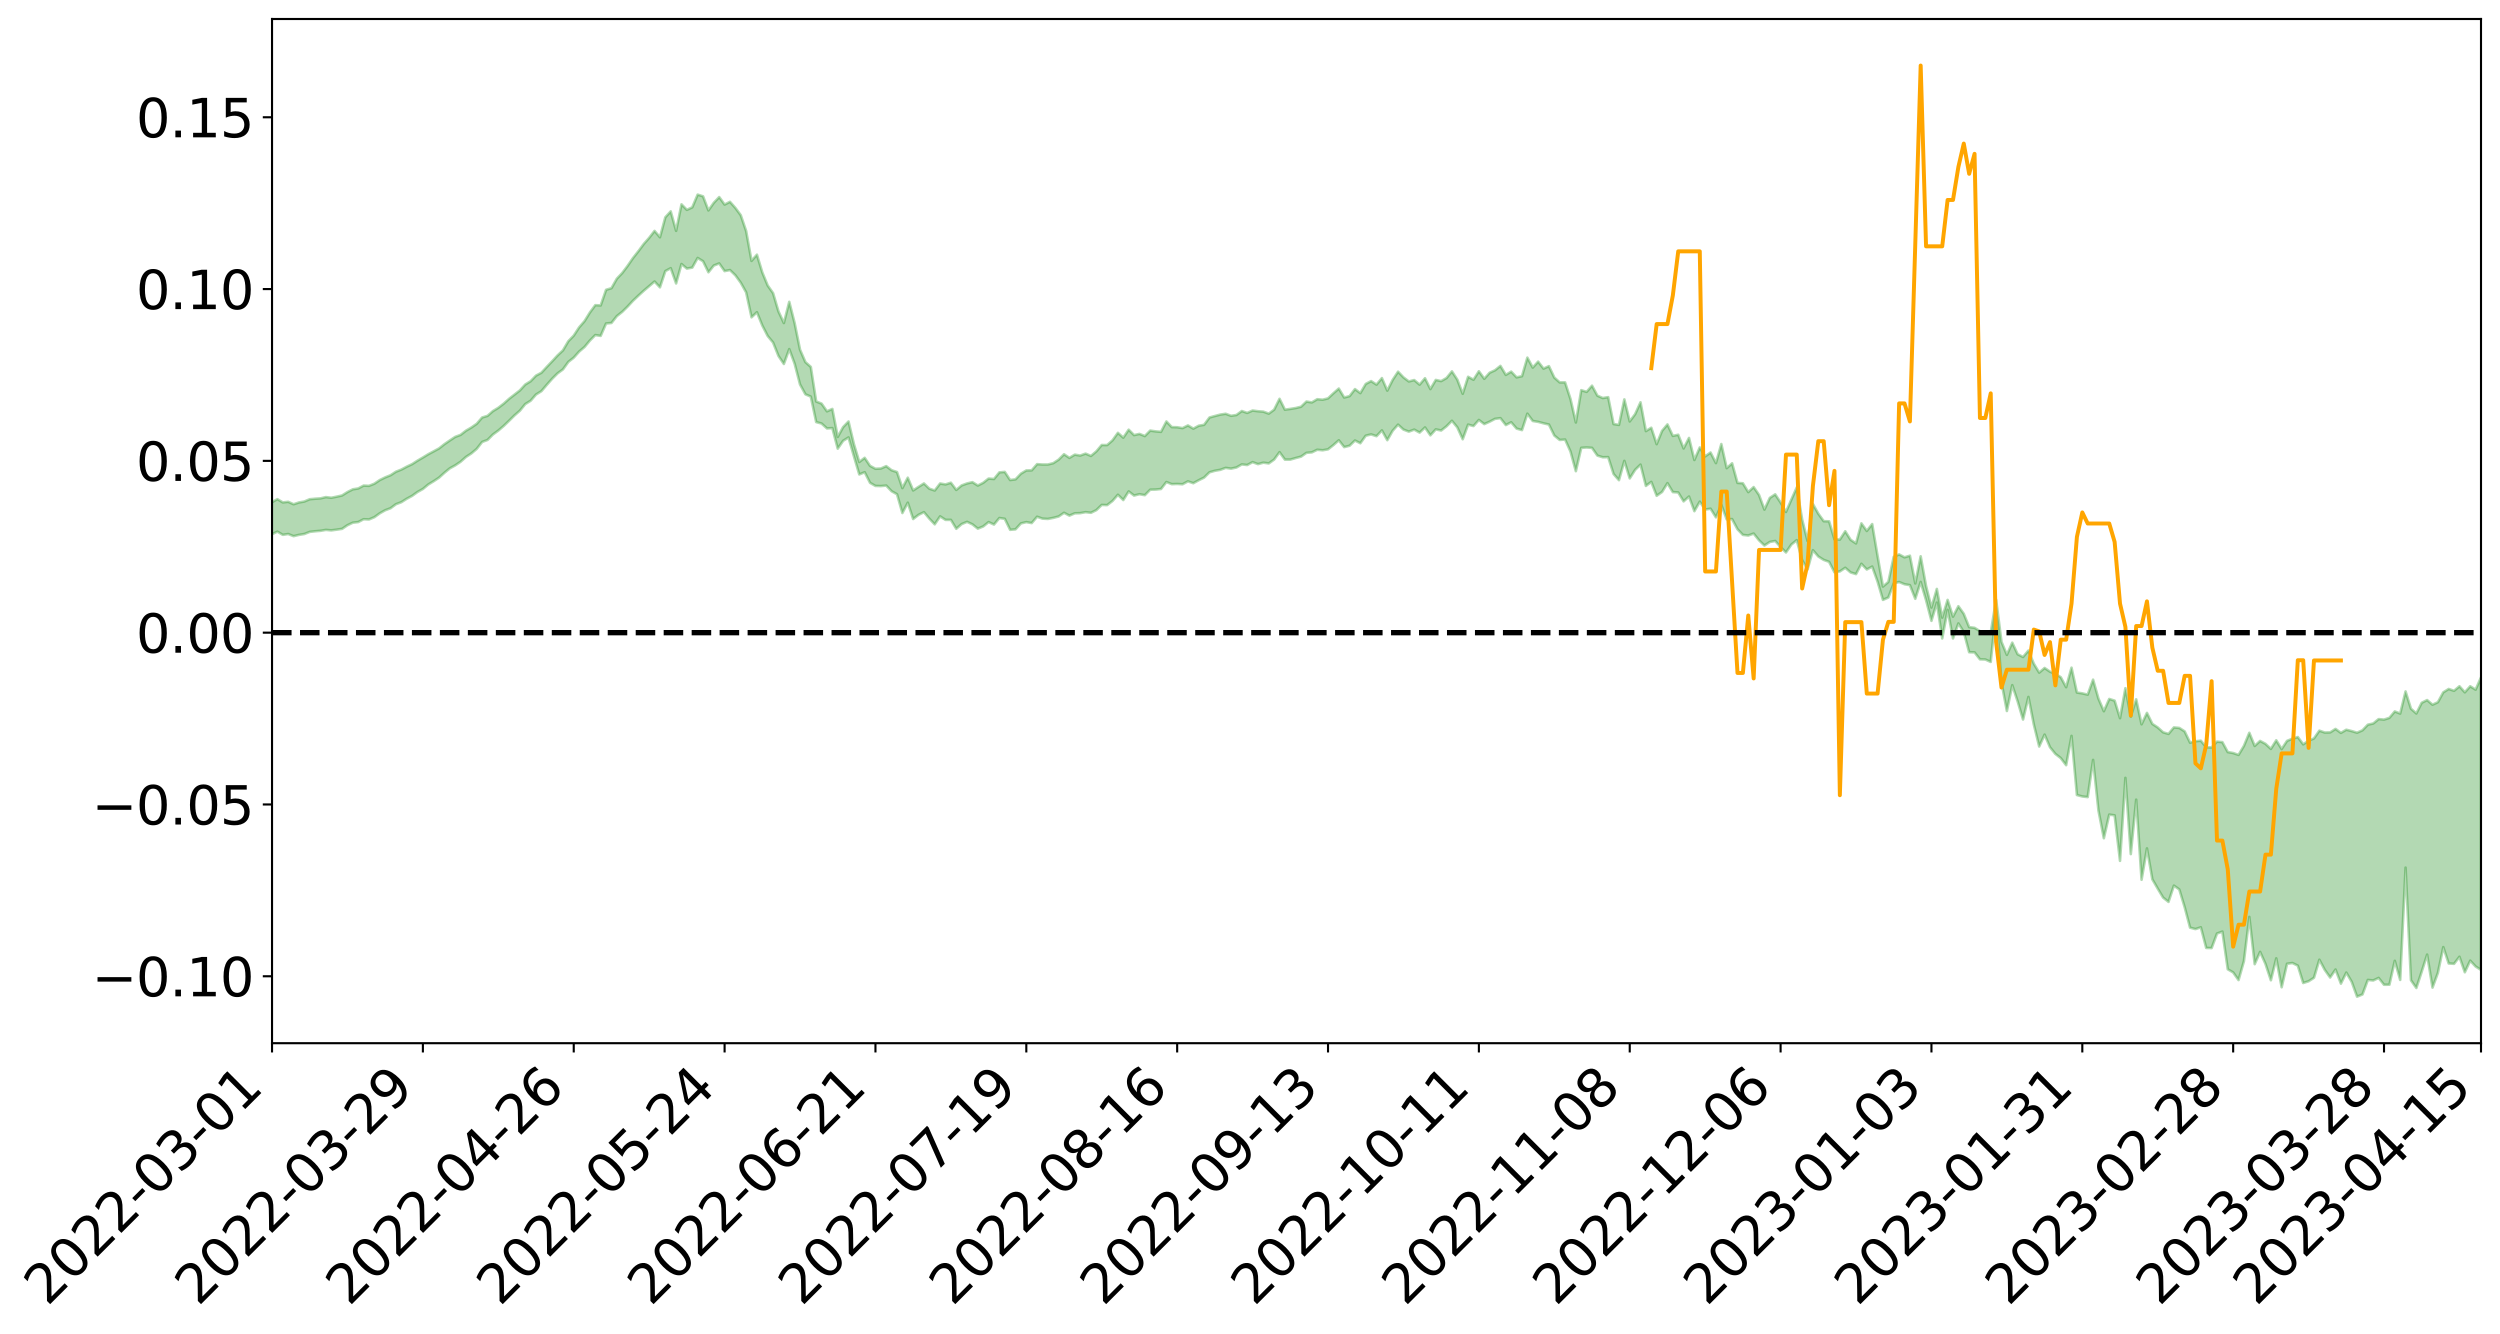 <?xml version="1.0" encoding="utf-8" standalone="no"?>
<!DOCTYPE svg PUBLIC "-//W3C//DTD SVG 1.1//EN"
  "http://www.w3.org/Graphics/SVG/1.1/DTD/svg11.dtd">
<svg xmlns:xlink="http://www.w3.org/1999/xlink" width="947.275pt" height="505.355pt" viewBox="0 0 947.275 505.355" xmlns="http://www.w3.org/2000/svg" version="1.1">
 <defs>
  <style type="text/css">*{stroke-linejoin: round; stroke-linecap: butt}</style>
 </defs>
 <g id="figure_1">
  <g id="patch_1">
   <path d="M 0 505.355 
L 947.275 505.355 
L 947.275 -0 
L 0 -0 
z
" style="fill: #ffffff"/>
  </g>
  <g id="axes_1">
   <g id="patch_2">
    <path d="M 103.075 395.28 
L 940.075 395.28 
L 940.075 7.2 
L 103.075 7.2 
z
" style="fill: #ffffff"/>
   </g>
   <g id="PolyCollection_1">
    <path d="M -393.001 239.64 
L -393.001 239.656 
L -390.959 239.569 
L -388.918 239.495 
L -386.876 239.4 
L -384.835 239.339 
L -382.793 239.269 
L -380.752 239.189 
L -378.711 239.11 
L -376.669 239.036 
L -374.628 238.972 
L -372.586 238.897 
L -370.545 238.818 
L -368.503 238.742 
L -366.462 238.648 
L -364.42 238.57 
L -362.379 238.479 
L -360.337 238.401 
L -358.296 238.295 
L -356.254 238.208 
L -354.213 238.125 
L -352.172 238.026 
L -350.13 237.93 
L -348.089 237.836 
L -346.047 237.722 
L -344.006 237.622 
L -341.964 237.506 
L -339.923 237.388 
L -337.881 237.257 
L -335.84 237.123 
L -333.798 236.992 
L -331.757 236.84 
L -329.715 236.668 
L -327.674 236.516 
L -325.632 236.343 
L -323.591 236.144 
L -321.55 235.961 
L -319.508 235.744 
L -317.467 235.525 
L -315.425 235.299 
L -313.384 235.06 
L -311.342 234.795 
L -309.301 234.513 
L -307.259 234.213 
L -305.218 233.926 
L -303.176 233.587 
L -301.135 233.267 
L -299.093 232.925 
L -297.052 232.582 
L -295.011 232.213 
L -292.969 231.812 
L -290.928 231.443 
L -288.886 231.031 
L -286.845 230.605 
L -284.803 230.188 
L -282.762 229.776 
L -280.72 229.328 
L -278.679 228.875 
L -276.637 228.424 
L -274.596 227.954 
L -272.554 227.478 
L -270.513 227.005 
L -268.472 226.514 
L -266.43 226.023 
L -264.389 225.54 
L -262.347 225.036 
L -260.306 224.495 
L -258.264 223.972 
L -256.223 223.451 
L -254.181 222.938 
L -252.14 222.403 
L -250.098 221.881 
L -248.057 221.35 
L -246.015 220.873 
L -243.974 220.306 
L -241.932 219.818 
L -239.891 219.28 
L -237.85 218.769 
L -235.808 218.231 
L -233.767 217.758 
L -231.725 217.212 
L -229.684 216.7 
L -227.642 216.218 
L -225.601 215.7 
L -223.559 215.212 
L -221.518 214.701 
L -219.476 214.179 
L -217.435 213.683 
L -215.393 213.201 
L -213.352 212.68 
L -211.311 212.179 
L -209.269 211.667 
L -207.228 211.172 
L -205.186 210.689 
L -203.145 210.191 
L -201.103 209.688 
L -199.062 209.237 
L -197.02 208.723 
L -194.979 208.231 
L -192.937 207.747 
L -190.896 207.262 
L -188.854 206.778 
L -186.813 206.288 
L -184.772 205.82 
L -182.73 205.332 
L -180.689 204.832 
L -178.647 204.326 
L -176.606 203.814 
L -174.564 203.335 
L -172.523 202.806 
L -170.481 202.242 
L -168.44 201.713 
L -166.398 201.154 
L -164.357 200.587 
L -162.315 199.987 
L -160.274 199.377 
L -158.232 198.81 
L -156.191 198.163 
L -154.15 197.548 
L -152.108 196.886 
L -150.067 196.279 
L -148.025 195.564 
L -145.984 194.863 
L -143.942 194.183 
L -141.901 193.49 
L -139.859 192.776 
L -137.818 192.03 
L -135.776 191.332 
L -133.735 190.53 
L -131.693 189.827 
L -129.652 189.002 
L -127.611 188.204 
L -125.569 187.425 
L -123.528 186.678 
L -121.486 185.805 
L -119.445 185.018 
L -117.403 184.013 
L -115.362 183.151 
L -113.32 182.35 
L -111.279 181.443 
L -109.237 180.513 
L -107.196 179.439 
L -105.154 178.435 
L -103.113 177.601 
L -101.072 176.27 
L -99.03 175.206 
L -96.989 174.119 
L -94.947 172.991 
L -92.906 171.705 
L -90.864 170.498 
L -88.823 169.594 
L -86.781 168.435 
L -84.74 166.521 
L -82.698 164.916 
L -80.657 163.738 
L -78.615 162.098 
L -76.574 160.743 
L -74.532 159.568 
L -72.491 157.771 
L -70.45 155.725 
L -68.408 154.335 
L -66.367 153.457 
L -64.325 151.753 
L -62.284 151.008 
L -60.242 149.81 
L -58.201 148.086 
L -56.159 148.266 
L -54.118 149.026 
L -52.076 150.589 
L -50.035 148.912 
L -47.993 152.342 
L -45.952 153.128 
L -43.911 148.583 
L -41.869 149.904 
L -39.828 151.953 
L -37.786 150.778 
L -35.745 150.552 
L -33.703 159.257 
L -31.662 171.616 
L -29.62 177.763 
L -27.579 164.352 
L -25.537 171.237 
L -23.496 180.251 
L -21.454 179.71 
L -19.413 198.055 
L -17.372 195.517 
L -15.33 189.865 
L -13.289 175.91 
L -11.247 188.97 
L -9.206 196.807 
L -7.164 193.48 
L -5.123 195.496 
L -3.081 202.885 
L -1.04 201.851 
L 1.002 195.404 
L 3.043 203.408 
L 5.085 204.959 
L 7.126 202.039 
L 9.168 207.102 
L 11.209 208.922 
L 13.25 208.372 
L 15.292 206.777 
L 17.333 208.41 
L 19.375 206.651 
L 21.416 206.756 
L 23.458 208.314 
L 25.499 206.771 
L 27.541 207.519 
L 29.582 207.532 
L 31.624 206.284 
L 33.665 206.707 
L 35.707 204.928 
L 37.748 205.027 
L 39.789 205.501 
L 41.831 205.521 
L 43.872 204.662 
L 45.914 203.931 
L 47.955 203.754 
L 49.997 202.958 
L 52.038 202.847 
L 54.08 202.717 
L 56.121 201.517 
L 58.163 202.133 
L 60.204 201.369 
L 62.246 201.073 
L 64.287 201.159 
L 66.328 200.436 
L 68.37 200.316 
L 70.411 200.674 
L 72.453 201.216 
L 74.494 200.029 
L 76.536 199.923 
L 78.577 199.617 
L 80.619 201.997 
L 82.66 202.203 
L 84.702 203.24 
L 86.743 201.272 
L 88.785 200.122 
L 90.826 200.713 
L 92.868 202.379 
L 94.909 202.831 
L 96.95 200.443 
L 98.992 202.844 
L 101.033 202.523 
L 103.075 202.397 
L 105.116 201.439 
L 107.158 202.66 
L 109.199 202.34 
L 111.241 203.159 
L 113.282 202.666 
L 115.324 202.343 
L 117.365 201.532 
L 119.407 201.302 
L 121.448 201.127 
L 123.489 200.781 
L 125.531 200.964 
L 127.572 200.693 
L 129.614 200.388 
L 131.655 199.009 
L 133.697 198.046 
L 135.738 197.814 
L 137.78 196.738 
L 139.821 196.828 
L 141.863 195.959 
L 143.904 194.499 
L 145.946 193.345 
L 147.987 192.576 
L 150.028 191.054 
L 152.07 190.285 
L 154.111 188.988 
L 156.153 187.894 
L 158.194 186.42 
L 160.236 185.277 
L 162.277 183.583 
L 164.319 182.34 
L 166.36 180.98 
L 168.402 179.13 
L 170.443 177.457 
L 172.485 176.33 
L 174.526 174.96 
L 176.568 173.139 
L 178.609 171.8 
L 180.65 170.069 
L 182.692 167.459 
L 184.733 166.701 
L 186.775 164.641 
L 188.816 163.144 
L 190.858 161.394 
L 192.899 159.428 
L 194.941 157.409 
L 196.982 155.62 
L 199.024 153.112 
L 201.065 151.839 
L 203.107 149.49 
L 205.148 148.215 
L 207.189 145.81 
L 209.231 143.503 
L 211.272 141.463 
L 213.314 139.965 
L 215.355 137.121 
L 217.397 135.517 
L 219.438 133.226 
L 221.48 131.483 
L 223.521 129.033 
L 225.563 126.964 
L 227.604 127.263 
L 229.646 122.578 
L 231.687 122.377 
L 233.728 119.772 
L 235.77 118.161 
L 237.811 116.147 
L 239.853 113.953 
L 241.894 112.015 
L 243.936 110.154 
L 245.977 108.423 
L 248.019 106.669 
L 250.06 108.873 
L 252.102 102.719 
L 254.143 101.621 
L 256.185 107.388 
L 258.226 100.041 
L 260.268 101.766 
L 262.309 101.395 
L 264.35 97.748 
L 266.392 98.992 
L 268.433 103.155 
L 270.475 100.611 
L 272.516 99.813 
L 274.558 102.719 
L 276.599 102.329 
L 278.641 104.312 
L 280.682 107.126 
L 282.724 110.795 
L 284.765 120.228 
L 286.807 118.307 
L 288.848 123.348 
L 290.889 127.317 
L 292.931 129.794 
L 294.972 134.875 
L 297.014 137.91 
L 299.055 132.287 
L 301.097 137.828 
L 303.138 145.667 
L 305.18 149.413 
L 307.221 150.274 
L 309.263 159.928 
L 311.304 160.482 
L 313.346 162.337 
L 315.387 162.211 
L 317.428 169.996 
L 319.47 167.02 
L 321.511 165.746 
L 323.553 172.864 
L 325.594 179.767 
L 327.636 178.935 
L 329.677 182.952 
L 331.719 184.123 
L 333.76 184.182 
L 335.802 183.983 
L 337.843 186.134 
L 339.885 187.27 
L 341.926 194.381 
L 343.968 190.473 
L 346.009 196.657 
L 348.05 195.07 
L 350.092 194.065 
L 352.133 196.5 
L 354.175 198.667 
L 356.216 195.651 
L 358.258 196.978 
L 360.299 196.981 
L 362.341 200.353 
L 364.382 198.581 
L 366.424 197.73 
L 368.465 198.68 
L 370.507 200.307 
L 372.548 199.475 
L 374.589 197.822 
L 376.631 198.759 
L 378.672 196.28 
L 380.714 196.581 
L 382.755 200.749 
L 384.797 200.57 
L 386.838 198.322 
L 388.88 197.832 
L 390.921 198.195 
L 392.963 195.794 
L 395.004 196.512 
L 397.046 196.628 
L 399.087 196.231 
L 401.128 195.699 
L 403.17 194.302 
L 405.211 195.372 
L 407.253 194.497 
L 409.294 194.438 
L 411.336 194.06 
L 413.377 194.297 
L 415.419 193.288 
L 417.46 191.32 
L 419.502 191.395 
L 421.543 189.821 
L 423.585 187.47 
L 425.626 189.472 
L 427.668 186.197 
L 429.709 187.773 
L 431.75 187.258 
L 433.792 187.627 
L 435.833 185.547 
L 437.875 185.5 
L 439.916 185.287 
L 441.958 182.64 
L 443.999 183.455 
L 446.041 183.379 
L 448.082 183.495 
L 450.124 182.384 
L 452.165 183.091 
L 454.207 181.964 
L 456.248 180.956 
L 458.289 178.962 
L 460.331 178.382 
L 462.372 178.023 
L 464.414 177.285 
L 466.455 177.569 
L 468.497 177.132 
L 470.538 175.969 
L 472.58 176.202 
L 474.621 175.106 
L 476.663 175.864 
L 478.704 175.309 
L 480.746 175.594 
L 482.787 174.13 
L 484.828 171.329 
L 486.87 174.151 
L 488.911 174.141 
L 490.953 173.56 
L 492.994 173.017 
L 495.036 171.58 
L 497.077 171.403 
L 499.119 170.419 
L 501.16 170.608 
L 503.202 170.255 
L 505.243 168.648 
L 507.285 166.83 
L 509.326 169.411 
L 511.368 168.894 
L 513.409 166.911 
L 515.45 167.942 
L 517.492 165.088 
L 519.533 164.601 
L 521.575 165.272 
L 523.616 163.079 
L 525.658 166.776 
L 527.699 163.209 
L 529.741 160.906 
L 531.782 162.765 
L 533.824 163.546 
L 535.865 162.78 
L 537.907 163.911 
L 539.948 161.967 
L 541.989 164.947 
L 544.031 162.693 
L 546.072 163.124 
L 548.114 161.515 
L 550.155 159.438 
L 552.197 161.942 
L 554.238 166.427 
L 556.28 160.884 
L 558.321 161.437 
L 560.363 159.121 
L 562.404 160.693 
L 564.446 159.774 
L 566.487 158.704 
L 568.528 158.439 
L 570.57 161.059 
L 572.611 160.006 
L 574.653 162.396 
L 576.694 162.973 
L 578.736 156.744 
L 580.777 159.518 
L 582.819 159.848 
L 584.86 160.393 
L 586.902 160.863 
L 588.943 165.022 
L 590.985 166.7 
L 593.026 166.547 
L 595.068 171.066 
L 597.109 178.528 
L 599.15 169.692 
L 601.192 169.556 
L 603.233 169.699 
L 605.275 172.631 
L 607.316 173.261 
L 609.358 173.21 
L 611.399 179.607 
L 613.441 181.937 
L 615.482 174.64 
L 617.524 181.264 
L 619.565 178.028 
L 621.607 176.042 
L 623.648 184.109 
L 625.689 182.596 
L 627.731 187.844 
L 629.772 186.421 
L 631.814 183.07 
L 633.855 186.462 
L 635.897 186.595 
L 637.938 189.968 
L 639.98 188.138 
L 642.021 193.683 
L 644.063 190.083 
L 646.104 193.072 
L 648.146 192.757 
L 650.187 196.017 
L 652.228 191.286 
L 654.27 196.788 
L 656.311 196.698 
L 658.353 200.528 
L 660.394 202.68 
L 662.436 202.906 
L 664.477 202.171 
L 666.519 204.725 
L 668.56 206.7 
L 670.602 205.353 
L 672.643 204.976 
L 674.685 207.276 
L 676.726 209.332 
L 678.768 206.328 
L 680.809 204.677 
L 682.85 212.233 
L 684.892 215.753 
L 686.933 208.466 
L 688.975 210.859 
L 691.016 212.147 
L 693.058 212.878 
L 695.099 216.836 
L 697.141 216.514 
L 699.182 215.14 
L 701.224 216.904 
L 703.265 217.527 
L 705.307 213.627 
L 707.348 215.783 
L 709.389 214.684 
L 711.431 220.376 
L 713.472 227.299 
L 715.514 226.394 
L 717.555 221.047 
L 719.597 220.529 
L 721.638 221.371 
L 723.68 221.718 
L 725.721 226.877 
L 727.763 220.508 
L 729.804 227.394 
L 731.846 235.229 
L 733.887 228.344 
L 735.928 241.906 
L 737.97 231.074 
L 740.011 241.913 
L 742.053 236.229 
L 744.094 239.475 
L 746.136 247.136 
L 748.177 247.194 
L 750.219 249.823 
L 752.26 249.89 
L 754.302 250.812 
L 756.343 231.267 
L 758.385 258.575 
L 760.426 269.399 
L 762.468 259.619 
L 764.509 265.764 
L 766.55 272.632 
L 768.592 264.085 
L 770.633 274.508 
L 772.675 282.854 
L 774.716 278.356 
L 776.758 283.12 
L 778.799 285.658 
L 780.841 287.248 
L 782.882 289.935 
L 784.924 278.842 
L 786.965 301.244 
L 789.007 301.787 
L 791.048 302.023 
L 793.089 287.944 
L 795.131 307.147 
L 797.172 317.609 
L 799.214 308.659 
L 801.255 308.942 
L 803.297 326.189 
L 805.338 294.747 
L 807.38 323.617 
L 809.421 303.002 
L 811.463 333.341 
L 813.504 321.466 
L 815.546 333.18 
L 817.587 336.704 
L 819.628 340.109 
L 821.67 341.731 
L 823.711 335.574 
L 825.753 337.009 
L 827.794 343.727 
L 829.836 351.491 
L 831.877 352.04 
L 833.919 351.361 
L 835.96 359.187 
L 838.002 359.237 
L 840.043 353.727 
L 842.085 352.986 
L 844.126 367.272 
L 846.168 368.46 
L 848.209 371.354 
L 850.25 364.167 
L 852.292 347.428 
L 854.333 365.327 
L 856.375 360.676 
L 858.416 365.24 
L 860.458 371.429 
L 862.499 363.129 
L 864.541 374.085 
L 866.582 365.173 
L 868.624 364.898 
L 870.665 365.894 
L 872.707 372.463 
L 874.748 371.811 
L 876.789 370.485 
L 878.831 363.641 
L 880.872 367.487 
L 882.914 370.377 
L 884.955 367.364 
L 886.997 372.703 
L 889.038 368.511 
L 891.08 372.015 
L 893.121 377.64 
L 895.163 376.802 
L 897.204 371.302 
L 899.246 371.509 
L 901.287 370.538 
L 903.328 373.133 
L 905.37 373.109 
L 907.411 364.065 
L 909.453 371.294 
L 911.494 328.747 
L 913.536 371.421 
L 915.577 374.351 
L 917.619 368.145 
L 919.66 361.712 
L 921.702 374.211 
L 923.743 368.642 
L 925.785 358.873 
L 927.826 365.06 
L 929.868 365.2 
L 931.909 362.524 
L 933.95 368.396 
L 935.992 364.005 
L 938.033 366.206 
L 940.075 367.514 
L 940.075 256.689 
L 940.075 256.689 
L 938.033 261.319 
L 935.992 260.038 
L 933.95 262.327 
L 931.909 260.032 
L 929.868 261.752 
L 927.826 261.065 
L 925.785 262.341 
L 923.743 266.069 
L 921.702 267.026 
L 919.66 265.273 
L 917.619 266.287 
L 915.577 270.341 
L 913.536 268.54 
L 911.494 262.001 
L 909.453 270.381 
L 907.411 269.578 
L 905.37 271.999 
L 903.328 272.668 
L 901.287 272.475 
L 899.246 274.144 
L 897.204 274.591 
L 895.163 276.72 
L 893.121 277.628 
L 891.08 277.015 
L 889.038 276.504 
L 886.997 277.695 
L 884.955 276.201 
L 882.914 277.518 
L 880.872 277.563 
L 878.831 276.862 
L 876.789 279.807 
L 874.748 280.665 
L 872.707 282.043 
L 870.665 279.279 
L 868.624 279.902 
L 866.582 280.728 
L 864.541 283.826 
L 862.499 280.52 
L 860.458 283.765 
L 858.416 281.851 
L 856.375 280.751 
L 854.333 282.647 
L 852.292 277.666 
L 850.25 282.623 
L 848.209 286.043 
L 846.168 285.333 
L 844.126 284.973 
L 842.085 281.205 
L 840.043 281.014 
L 838.002 283.213 
L 835.96 283.166 
L 833.919 280.67 
L 831.877 280.876 
L 829.836 281.406 
L 827.794 277.136 
L 825.753 275.82 
L 823.711 275.634 
L 821.67 278.081 
L 819.628 277.481 
L 817.587 275.647 
L 815.546 274.297 
L 813.504 270.133 
L 811.463 274.439 
L 809.421 264.99 
L 807.38 271.548 
L 805.338 260.769 
L 803.297 272.128 
L 801.255 265.49 
L 799.214 264.846 
L 797.172 269.484 
L 795.131 264.717 
L 793.089 257.535 
L 791.048 263.207 
L 789.007 262.727 
L 786.965 262.409 
L 784.924 252.991 
L 782.882 260.378 
L 780.841 256.604 
L 778.799 255.341 
L 776.758 254.5 
L 774.716 253.111 
L 772.675 254.864 
L 770.633 251.497 
L 768.592 246.512 
L 766.55 248.937 
L 764.509 247.907 
L 762.468 243.514 
L 760.426 248.133 
L 758.385 243.208 
L 756.343 227.225 
L 754.302 239.757 
L 752.26 239.687 
L 750.219 239.161 
L 748.177 237.888 
L 746.136 237.635 
L 744.094 232.582 
L 742.053 229.708 
L 740.011 233.656 
L 737.97 227.312 
L 735.928 234.021 
L 733.887 223.155 
L 731.846 230.202 
L 729.804 222.06 
L 727.763 210.793 
L 725.721 221.071 
L 723.68 210.565 
L 721.638 211.178 
L 719.597 210.083 
L 717.555 210.998 
L 715.514 220.497 
L 713.472 222.253 
L 711.431 210.648 
L 709.389 198.578 
L 707.348 201.181 
L 705.307 198.312 
L 703.265 205.915 
L 701.224 204.545 
L 699.182 201.314 
L 697.141 204.458 
L 695.099 204.349 
L 693.058 197.538 
L 691.016 197.482 
L 688.975 194.635 
L 686.933 190.978 
L 684.892 204.997 
L 682.85 196.85 
L 680.809 184.716 
L 678.768 189.305 
L 676.726 193.975 
L 674.685 190.408 
L 672.643 187.315 
L 670.602 188.663 
L 668.56 193.089 
L 666.519 187.55 
L 664.477 184.561 
L 662.436 186.465 
L 660.394 183.119 
L 658.353 182.974 
L 656.311 175.555 
L 654.27 177.393 
L 652.228 168.26 
L 650.187 175.475 
L 648.146 171.468 
L 646.104 172.941 
L 644.063 169.547 
L 642.021 174.296 
L 639.98 165.943 
L 637.938 169.917 
L 635.897 164.733 
L 633.855 165.161 
L 631.814 160.826 
L 629.772 163.264 
L 627.731 168.289 
L 625.689 162.077 
L 623.648 163.353 
L 621.607 152.441 
L 619.565 156.94 
L 617.524 159.683 
L 615.482 151.337 
L 613.441 160.998 
L 611.399 160.68 
L 609.358 150.487 
L 607.316 150.824 
L 605.275 149.935 
L 603.233 146.146 
L 601.192 148.482 
L 599.15 147.85 
L 597.109 160.079 
L 595.068 151.152 
L 593.026 144.897 
L 590.985 144.901 
L 588.943 143.065 
L 586.902 138.737 
L 584.86 139.681 
L 582.819 137.032 
L 580.777 139.283 
L 578.736 135.516 
L 576.694 142.539 
L 574.653 142.99 
L 572.611 140.821 
L 570.57 142.051 
L 568.528 138.642 
L 566.487 140.294 
L 564.446 141.24 
L 562.404 143.527 
L 560.363 140.677 
L 558.321 143.886 
L 556.28 142.773 
L 554.238 149.199 
L 552.197 143.855 
L 550.155 140.725 
L 548.114 143.234 
L 546.072 144.409 
L 544.031 143.963 
L 541.989 147.424 
L 539.948 143.329 
L 537.907 145.75 
L 535.865 144.013 
L 533.824 144.54 
L 531.782 142.993 
L 529.741 140.844 
L 527.699 143.954 
L 525.658 148.007 
L 523.616 143.271 
L 521.575 145.743 
L 519.533 144.412 
L 517.492 145.485 
L 515.45 148.953 
L 513.409 147.446 
L 511.368 150.096 
L 509.326 150.625 
L 507.285 147.24 
L 505.243 149.025 
L 503.202 150.945 
L 501.16 151.458 
L 499.119 151.265 
L 497.077 152.489 
L 495.036 152.151 
L 492.994 154.114 
L 490.953 154.608 
L 488.911 154.944 
L 486.87 155.229 
L 484.828 151.122 
L 482.787 155.229 
L 480.746 156.733 
L 478.704 155.98 
L 476.663 155.822 
L 474.621 155.551 
L 472.58 156.457 
L 470.538 155.749 
L 468.497 157.247 
L 466.455 157.555 
L 464.414 156.783 
L 462.372 157.1 
L 460.331 157.638 
L 458.289 158.199 
L 456.248 160.972 
L 454.207 161.313 
L 452.165 162.422 
L 450.124 161.201 
L 448.082 162.223 
L 446.041 161.885 
L 443.999 161.839 
L 441.958 159.7 
L 439.916 163.633 
L 437.875 163.454 
L 435.833 163.157 
L 433.792 165.235 
L 431.75 164.41 
L 429.709 164.871 
L 427.668 162.822 
L 425.626 165.832 
L 423.585 164.012 
L 421.543 166.855 
L 419.502 168.647 
L 417.46 168.616 
L 415.419 171.04 
L 413.377 172.761 
L 411.336 171.878 
L 409.294 172.621 
L 407.253 172.265 
L 405.211 173.496 
L 403.17 172.126 
L 401.128 174.168 
L 399.087 175.509 
L 397.046 176.003 
L 395.004 176.006 
L 392.963 175.875 
L 390.921 178.225 
L 388.88 178.261 
L 386.838 179.486 
L 384.797 181.628 
L 382.755 181.896 
L 380.714 178.805 
L 378.672 178.996 
L 376.631 181.506 
L 374.589 181.336 
L 372.548 182.938 
L 370.507 183.978 
L 368.465 182.697 
L 366.424 183.187 
L 364.382 183.936 
L 362.341 185.634 
L 360.299 182.909 
L 358.258 183.555 
L 356.216 183.207 
L 354.175 185.861 
L 352.133 185.165 
L 350.092 183.19 
L 348.05 184.482 
L 346.009 185.834 
L 343.968 181.01 
L 341.926 184.93 
L 339.885 178.862 
L 337.843 178.183 
L 335.802 176.628 
L 333.76 177.53 
L 331.719 177.621 
L 329.677 176.522 
L 327.636 173.475 
L 325.594 175.049 
L 323.553 168.274 
L 321.511 159.711 
L 319.47 161.832 
L 317.428 165.55 
L 315.387 154.951 
L 313.346 155.86 
L 311.304 152.934 
L 309.263 152.135 
L 307.221 139.022 
L 305.18 137.211 
L 303.138 132.497 
L 301.097 122.431 
L 299.055 114.372 
L 297.014 122.399 
L 294.972 117.993 
L 292.931 111.086 
L 290.889 108.181 
L 288.848 103.223 
L 286.807 96.499 
L 284.765 98.848 
L 282.724 87.547 
L 280.682 81.546 
L 278.641 78.784 
L 276.599 76.477 
L 274.558 77.513 
L 272.516 74.678 
L 270.475 76.838 
L 268.433 79.732 
L 266.392 74.391 
L 264.35 73.745 
L 262.309 78.561 
L 260.268 79.519 
L 258.226 77.429 
L 256.185 87.459 
L 254.143 80.1 
L 252.102 82.337 
L 250.06 89.903 
L 248.019 87.502 
L 245.977 90.123 
L 243.936 92.436 
L 241.894 95.188 
L 239.853 97.782 
L 237.811 100.744 
L 235.77 103.456 
L 233.728 105.607 
L 231.687 109.205 
L 229.646 109.814 
L 227.604 115.734 
L 225.563 115.633 
L 223.521 118.406 
L 221.48 121.697 
L 219.438 124.049 
L 217.397 127.172 
L 215.355 129.286 
L 213.314 132.748 
L 211.272 134.672 
L 209.231 136.883 
L 207.189 139.024 
L 205.148 141.232 
L 203.107 142.328 
L 201.065 144.455 
L 199.024 145.71 
L 196.982 147.935 
L 194.941 149.528 
L 192.899 151.119 
L 190.858 152.953 
L 188.816 154.52 
L 186.775 155.771 
L 184.733 157.57 
L 182.692 158.201 
L 180.65 160.571 
L 178.609 161.996 
L 176.568 163.189 
L 174.526 164.779 
L 172.485 165.541 
L 170.443 166.896 
L 168.402 168.302 
L 166.36 169.912 
L 164.319 171.022 
L 162.277 172.117 
L 160.236 173.363 
L 158.194 174.553 
L 156.153 175.876 
L 154.111 176.836 
L 152.07 177.933 
L 150.028 178.741 
L 147.987 180.07 
L 145.946 180.892 
L 143.904 181.899 
L 141.863 183.278 
L 139.821 184.088 
L 137.78 183.995 
L 135.738 185.078 
L 133.697 185.411 
L 131.655 186.452 
L 129.614 187.74 
L 127.572 188.195 
L 125.531 188.606 
L 123.489 188.36 
L 121.448 188.84 
L 119.407 188.974 
L 117.365 189.16 
L 115.324 190.03 
L 113.282 190.389 
L 111.241 191.074 
L 109.199 190.137 
L 107.158 190.382 
L 105.116 189.136 
L 103.075 190.275 
L 101.033 190.195 
L 98.992 190.962 
L 96.95 188.433 
L 94.909 190.898 
L 92.868 190.42 
L 90.826 188.612 
L 88.785 187.987 
L 86.743 189.174 
L 84.702 191.387 
L 82.66 190.223 
L 80.619 189.972 
L 78.577 187.333 
L 76.536 187.136 
L 74.494 187.679 
L 72.453 189.024 
L 70.411 188.384 
L 68.37 187.936 
L 66.328 188.047 
L 64.287 188.847 
L 62.246 188.52 
L 60.204 188.998 
L 58.163 189.87 
L 56.121 189.096 
L 54.08 190.422 
L 52.038 190.561 
L 49.997 190.659 
L 47.955 191.481 
L 45.914 191.641 
L 43.872 192.571 
L 41.831 193.595 
L 39.789 193.561 
L 37.748 193.081 
L 35.707 192.729 
L 33.665 194.974 
L 31.624 194.544 
L 29.582 196.046 
L 27.541 196.044 
L 25.499 195.428 
L 23.458 196.92 
L 21.416 195.487 
L 19.375 195.539 
L 17.333 197.445 
L 15.292 196.039 
L 13.25 197.839 
L 11.209 198.403 
L 9.168 196.849 
L 7.126 191.946 
L 5.085 195.048 
L 3.043 193.533 
L 1.002 186.247 
L -1.04 192.413 
L -3.081 193.66 
L -5.123 186.916 
L -7.164 185.046 
L -9.206 188.616 
L -11.247 181.286 
L -13.289 167.855 
L -15.33 182.529 
L -17.372 188.046 
L -19.413 190.758 
L -21.454 172.664 
L -23.496 173.386 
L -25.537 164.232 
L -27.579 157.146 
L -29.62 171.355 
L -31.662 165.189 
L -33.703 152.487 
L -35.745 143.606 
L -37.786 144.088 
L -39.828 145.558 
L -41.869 143.634 
L -43.911 142.478 
L -45.952 147.46 
L -47.993 146.811 
L -50.035 143.47 
L -52.076 145.414 
L -54.118 143.988 
L -56.159 143.406 
L -58.201 143.475 
L -60.242 145.4 
L -62.284 146.521 
L -64.325 147.15 
L -66.367 148.796 
L -68.408 149.54 
L -70.45 150.869 
L -72.491 153.006 
L -74.532 154.678 
L -76.574 155.805 
L -78.615 157.068 
L -80.657 158.749 
L -82.698 159.8 
L -84.74 161.405 
L -86.781 163.352 
L -88.823 164.511 
L -90.864 165.282 
L -92.906 166.481 
L -94.947 167.717 
L -96.989 168.851 
L -99.03 169.936 
L -101.072 170.982 
L -103.113 172.424 
L -105.154 173.149 
L -107.196 174.187 
L -109.237 175.275 
L -111.279 176.205 
L -113.32 177.125 
L -115.362 177.893 
L -117.403 178.73 
L -119.445 179.846 
L -121.486 180.625 
L -123.528 181.537 
L -125.569 182.251 
L -127.611 183.061 
L -129.652 183.891 
L -131.693 184.734 
L -133.735 185.441 
L -135.776 186.279 
L -137.818 187.014 
L -139.859 187.804 
L -141.901 188.538 
L -143.942 189.297 
L -145.984 189.982 
L -148.025 190.716 
L -150.067 191.508 
L -152.108 192.109 
L -154.15 192.865 
L -156.191 193.516 
L -158.232 194.271 
L -160.274 194.822 
L -162.315 195.524 
L -164.357 196.193 
L -166.398 196.83 
L -168.44 197.479 
L -170.481 198.078 
L -172.523 198.779 
L -174.564 199.408 
L -176.606 199.925 
L -178.647 200.541 
L -180.689 201.155 
L -182.73 201.766 
L -184.772 202.355 
L -186.813 202.903 
L -188.854 203.506 
L -190.896 204.097 
L -192.937 204.691 
L -194.979 205.282 
L -197.02 205.888 
L -199.062 206.519 
L -201.103 207.06 
L -203.145 207.681 
L -205.186 208.289 
L -207.228 208.872 
L -209.269 209.473 
L -211.311 210.087 
L -213.352 210.681 
L -215.393 211.306 
L -217.435 211.873 
L -219.476 212.452 
L -221.518 213.065 
L -223.559 213.656 
L -225.601 214.216 
L -227.642 214.809 
L -229.684 215.348 
L -231.725 215.925 
L -233.767 216.541 
L -235.808 217.066 
L -237.85 217.656 
L -239.891 218.213 
L -241.932 218.798 
L -243.974 219.324 
L -246.015 219.944 
L -248.057 220.452 
L -250.098 221.025 
L -252.14 221.585 
L -254.181 222.16 
L -256.223 222.705 
L -258.264 223.261 
L -260.306 223.819 
L -262.347 224.397 
L -264.389 224.92 
L -266.43 225.407 
L -268.472 225.905 
L -270.513 226.408 
L -272.554 226.892 
L -274.596 227.386 
L -276.637 227.874 
L -278.679 228.34 
L -280.72 228.812 
L -282.762 229.282 
L -284.803 229.709 
L -286.845 230.144 
L -288.886 230.599 
L -290.928 231.03 
L -292.969 231.414 
L -295.011 231.84 
L -297.052 232.229 
L -299.093 232.587 
L -301.135 232.945 
L -303.176 233.28 
L -305.218 233.644 
L -307.259 233.942 
L -309.301 234.259 
L -311.342 234.558 
L -313.384 234.834 
L -315.425 235.086 
L -317.467 235.314 
L -319.508 235.541 
L -321.55 235.767 
L -323.591 235.954 
L -325.632 236.163 
L -327.674 236.34 
L -329.715 236.491 
L -331.757 236.67 
L -333.798 236.827 
L -335.84 236.956 
L -337.881 237.095 
L -339.923 237.231 
L -341.964 237.349 
L -344.006 237.469 
L -346.047 237.567 
L -348.089 237.686 
L -350.13 237.781 
L -352.172 237.881 
L -354.213 237.986 
L -356.254 238.071 
L -358.296 238.161 
L -360.337 238.281 
L -362.379 238.364 
L -364.42 238.467 
L -366.462 238.549 
L -368.503 238.658 
L -370.545 238.744 
L -372.586 238.835 
L -374.628 238.915 
L -376.669 238.988 
L -378.711 239.071 
L -380.752 239.163 
L -382.793 239.254 
L -384.835 239.33 
L -386.876 239.391 
L -388.918 239.48 
L -390.959 239.552 
L -393.001 239.64 
z
" clip-path="url(#p6a5bfd19f8)" style="fill: #008000; fill-opacity: 0.3; stroke: #008000; stroke-opacity: 0.3"/>
   </g>
   <g id="matplotlib.axis_1">
    <g id="xtick_1">
     <g id="line2d_1">
      <defs>
       <path id="mf82a2e46d0" d="M 0 0 
L 0 3.5 
" style="stroke: #000000; stroke-width: 0.8"/>
      </defs>
      <g>
       <use xlink:href="#mf82a2e46d0" x="103.075" y="395.28" style="stroke: #000000; stroke-width: 0.8"/>
      </g>
     </g>
     <g id="text_1">
      <!-- 2022-03-01 -->
      <g transform="translate(17.946 495.214) rotate(-45) scale(0.2 -0.2)">
       <defs>
        <path id="DejaVuSans-32" d="M 1228 531 
L 3431 531 
L 3431 0 
L 469 0 
L 469 531 
Q 828 903 1448 1529 
Q 2069 2156 2228 2338 
Q 2531 2678 2651 2914 
Q 2772 3150 2772 3378 
Q 2772 3750 2511 3984 
Q 2250 4219 1831 4219 
Q 1534 4219 1204 4116 
Q 875 4013 500 3803 
L 500 4441 
Q 881 4594 1212 4672 
Q 1544 4750 1819 4750 
Q 2544 4750 2975 4387 
Q 3406 4025 3406 3419 
Q 3406 3131 3298 2873 
Q 3191 2616 2906 2266 
Q 2828 2175 2409 1742 
Q 1991 1309 1228 531 
z
" transform="scale(0.016)"/>
        <path id="DejaVuSans-30" d="M 2034 4250 
Q 1547 4250 1301 3770 
Q 1056 3291 1056 2328 
Q 1056 1369 1301 889 
Q 1547 409 2034 409 
Q 2525 409 2770 889 
Q 3016 1369 3016 2328 
Q 3016 3291 2770 3770 
Q 2525 4250 2034 4250 
z
M 2034 4750 
Q 2819 4750 3233 4129 
Q 3647 3509 3647 2328 
Q 3647 1150 3233 529 
Q 2819 -91 2034 -91 
Q 1250 -91 836 529 
Q 422 1150 422 2328 
Q 422 3509 836 4129 
Q 1250 4750 2034 4750 
z
" transform="scale(0.016)"/>
        <path id="DejaVuSans-2d" d="M 313 2009 
L 1997 2009 
L 1997 1497 
L 313 1497 
L 313 2009 
z
" transform="scale(0.016)"/>
        <path id="DejaVuSans-33" d="M 2597 2516 
Q 3050 2419 3304 2112 
Q 3559 1806 3559 1356 
Q 3559 666 3084 287 
Q 2609 -91 1734 -91 
Q 1441 -91 1130 -33 
Q 819 25 488 141 
L 488 750 
Q 750 597 1062 519 
Q 1375 441 1716 441 
Q 2309 441 2620 675 
Q 2931 909 2931 1356 
Q 2931 1769 2642 2001 
Q 2353 2234 1838 2234 
L 1294 2234 
L 1294 2753 
L 1863 2753 
Q 2328 2753 2575 2939 
Q 2822 3125 2822 3475 
Q 2822 3834 2567 4026 
Q 2313 4219 1838 4219 
Q 1578 4219 1281 4162 
Q 984 4106 628 3988 
L 628 4550 
Q 988 4650 1302 4700 
Q 1616 4750 1894 4750 
Q 2613 4750 3031 4423 
Q 3450 4097 3450 3541 
Q 3450 3153 3228 2886 
Q 3006 2619 2597 2516 
z
" transform="scale(0.016)"/>
        <path id="DejaVuSans-31" d="M 794 531 
L 1825 531 
L 1825 4091 
L 703 3866 
L 703 4441 
L 1819 4666 
L 2450 4666 
L 2450 531 
L 3481 531 
L 3481 0 
L 794 0 
L 794 531 
z
" transform="scale(0.016)"/>
       </defs>
       <use xlink:href="#DejaVuSans-32"/>
       <use xlink:href="#DejaVuSans-30" x="63.623"/>
       <use xlink:href="#DejaVuSans-32" x="127.246"/>
       <use xlink:href="#DejaVuSans-32" x="190.869"/>
       <use xlink:href="#DejaVuSans-2d" x="254.492"/>
       <use xlink:href="#DejaVuSans-30" x="290.576"/>
       <use xlink:href="#DejaVuSans-33" x="354.199"/>
       <use xlink:href="#DejaVuSans-2d" x="417.822"/>
       <use xlink:href="#DejaVuSans-30" x="453.906"/>
       <use xlink:href="#DejaVuSans-31" x="517.529"/>
      </g>
     </g>
    </g>
    <g id="xtick_2">
     <g id="line2d_2">
      <g>
       <use xlink:href="#mf82a2e46d0" x="160.236" y="395.28" style="stroke: #000000; stroke-width: 0.8"/>
      </g>
     </g>
     <g id="text_2">
      <!-- 2022-03-29 -->
      <g transform="translate(75.107 495.214) rotate(-45) scale(0.2 -0.2)">
       <defs>
        <path id="DejaVuSans-39" d="M 703 97 
L 703 672 
Q 941 559 1184 500 
Q 1428 441 1663 441 
Q 2288 441 2617 861 
Q 2947 1281 2994 2138 
Q 2813 1869 2534 1725 
Q 2256 1581 1919 1581 
Q 1219 1581 811 2004 
Q 403 2428 403 3163 
Q 403 3881 828 4315 
Q 1253 4750 1959 4750 
Q 2769 4750 3195 4129 
Q 3622 3509 3622 2328 
Q 3622 1225 3098 567 
Q 2575 -91 1691 -91 
Q 1453 -91 1209 -44 
Q 966 3 703 97 
z
M 1959 2075 
Q 2384 2075 2632 2365 
Q 2881 2656 2881 3163 
Q 2881 3666 2632 3958 
Q 2384 4250 1959 4250 
Q 1534 4250 1286 3958 
Q 1038 3666 1038 3163 
Q 1038 2656 1286 2365 
Q 1534 2075 1959 2075 
z
" transform="scale(0.016)"/>
       </defs>
       <use xlink:href="#DejaVuSans-32"/>
       <use xlink:href="#DejaVuSans-30" x="63.623"/>
       <use xlink:href="#DejaVuSans-32" x="127.246"/>
       <use xlink:href="#DejaVuSans-32" x="190.869"/>
       <use xlink:href="#DejaVuSans-2d" x="254.492"/>
       <use xlink:href="#DejaVuSans-30" x="290.576"/>
       <use xlink:href="#DejaVuSans-33" x="354.199"/>
       <use xlink:href="#DejaVuSans-2d" x="417.822"/>
       <use xlink:href="#DejaVuSans-32" x="453.906"/>
       <use xlink:href="#DejaVuSans-39" x="517.529"/>
      </g>
     </g>
    </g>
    <g id="xtick_3">
     <g id="line2d_3">
      <g>
       <use xlink:href="#mf82a2e46d0" x="217.397" y="395.28" style="stroke: #000000; stroke-width: 0.8"/>
      </g>
     </g>
     <g id="text_3">
      <!-- 2022-04-26 -->
      <g transform="translate(132.268 495.214) rotate(-45) scale(0.2 -0.2)">
       <defs>
        <path id="DejaVuSans-34" d="M 2419 4116 
L 825 1625 
L 2419 1625 
L 2419 4116 
z
M 2253 4666 
L 3047 4666 
L 3047 1625 
L 3713 1625 
L 3713 1100 
L 3047 1100 
L 3047 0 
L 2419 0 
L 2419 1100 
L 313 1100 
L 313 1709 
L 2253 4666 
z
" transform="scale(0.016)"/>
        <path id="DejaVuSans-36" d="M 2113 2584 
Q 1688 2584 1439 2293 
Q 1191 2003 1191 1497 
Q 1191 994 1439 701 
Q 1688 409 2113 409 
Q 2538 409 2786 701 
Q 3034 994 3034 1497 
Q 3034 2003 2786 2293 
Q 2538 2584 2113 2584 
z
M 3366 4563 
L 3366 3988 
Q 3128 4100 2886 4159 
Q 2644 4219 2406 4219 
Q 1781 4219 1451 3797 
Q 1122 3375 1075 2522 
Q 1259 2794 1537 2939 
Q 1816 3084 2150 3084 
Q 2853 3084 3261 2657 
Q 3669 2231 3669 1497 
Q 3669 778 3244 343 
Q 2819 -91 2113 -91 
Q 1303 -91 875 529 
Q 447 1150 447 2328 
Q 447 3434 972 4092 
Q 1497 4750 2381 4750 
Q 2619 4750 2861 4703 
Q 3103 4656 3366 4563 
z
" transform="scale(0.016)"/>
       </defs>
       <use xlink:href="#DejaVuSans-32"/>
       <use xlink:href="#DejaVuSans-30" x="63.623"/>
       <use xlink:href="#DejaVuSans-32" x="127.246"/>
       <use xlink:href="#DejaVuSans-32" x="190.869"/>
       <use xlink:href="#DejaVuSans-2d" x="254.492"/>
       <use xlink:href="#DejaVuSans-30" x="290.576"/>
       <use xlink:href="#DejaVuSans-34" x="354.199"/>
       <use xlink:href="#DejaVuSans-2d" x="417.822"/>
       <use xlink:href="#DejaVuSans-32" x="453.906"/>
       <use xlink:href="#DejaVuSans-36" x="517.529"/>
      </g>
     </g>
    </g>
    <g id="xtick_4">
     <g id="line2d_4">
      <g>
       <use xlink:href="#mf82a2e46d0" x="274.558" y="395.28" style="stroke: #000000; stroke-width: 0.8"/>
      </g>
     </g>
     <g id="text_4">
      <!-- 2022-05-24 -->
      <g transform="translate(189.429 495.214) rotate(-45) scale(0.2 -0.2)">
       <defs>
        <path id="DejaVuSans-35" d="M 691 4666 
L 3169 4666 
L 3169 4134 
L 1269 4134 
L 1269 2991 
Q 1406 3038 1543 3061 
Q 1681 3084 1819 3084 
Q 2600 3084 3056 2656 
Q 3513 2228 3513 1497 
Q 3513 744 3044 326 
Q 2575 -91 1722 -91 
Q 1428 -91 1123 -41 
Q 819 9 494 109 
L 494 744 
Q 775 591 1075 516 
Q 1375 441 1709 441 
Q 2250 441 2565 725 
Q 2881 1009 2881 1497 
Q 2881 1984 2565 2268 
Q 2250 2553 1709 2553 
Q 1456 2553 1204 2497 
Q 953 2441 691 2322 
L 691 4666 
z
" transform="scale(0.016)"/>
       </defs>
       <use xlink:href="#DejaVuSans-32"/>
       <use xlink:href="#DejaVuSans-30" x="63.623"/>
       <use xlink:href="#DejaVuSans-32" x="127.246"/>
       <use xlink:href="#DejaVuSans-32" x="190.869"/>
       <use xlink:href="#DejaVuSans-2d" x="254.492"/>
       <use xlink:href="#DejaVuSans-30" x="290.576"/>
       <use xlink:href="#DejaVuSans-35" x="354.199"/>
       <use xlink:href="#DejaVuSans-2d" x="417.822"/>
       <use xlink:href="#DejaVuSans-32" x="453.906"/>
       <use xlink:href="#DejaVuSans-34" x="517.529"/>
      </g>
     </g>
    </g>
    <g id="xtick_5">
     <g id="line2d_5">
      <g>
       <use xlink:href="#mf82a2e46d0" x="331.719" y="395.28" style="stroke: #000000; stroke-width: 0.8"/>
      </g>
     </g>
     <g id="text_5">
      <!-- 2022-06-21 -->
      <g transform="translate(246.59 495.214) rotate(-45) scale(0.2 -0.2)">
       <use xlink:href="#DejaVuSans-32"/>
       <use xlink:href="#DejaVuSans-30" x="63.623"/>
       <use xlink:href="#DejaVuSans-32" x="127.246"/>
       <use xlink:href="#DejaVuSans-32" x="190.869"/>
       <use xlink:href="#DejaVuSans-2d" x="254.492"/>
       <use xlink:href="#DejaVuSans-30" x="290.576"/>
       <use xlink:href="#DejaVuSans-36" x="354.199"/>
       <use xlink:href="#DejaVuSans-2d" x="417.822"/>
       <use xlink:href="#DejaVuSans-32" x="453.906"/>
       <use xlink:href="#DejaVuSans-31" x="517.529"/>
      </g>
     </g>
    </g>
    <g id="xtick_6">
     <g id="line2d_6">
      <g>
       <use xlink:href="#mf82a2e46d0" x="388.88" y="395.28" style="stroke: #000000; stroke-width: 0.8"/>
      </g>
     </g>
     <g id="text_6">
      <!-- 2022-07-19 -->
      <g transform="translate(303.751 495.214) rotate(-45) scale(0.2 -0.2)">
       <defs>
        <path id="DejaVuSans-37" d="M 525 4666 
L 3525 4666 
L 3525 4397 
L 1831 0 
L 1172 0 
L 2766 4134 
L 525 4134 
L 525 4666 
z
" transform="scale(0.016)"/>
       </defs>
       <use xlink:href="#DejaVuSans-32"/>
       <use xlink:href="#DejaVuSans-30" x="63.623"/>
       <use xlink:href="#DejaVuSans-32" x="127.246"/>
       <use xlink:href="#DejaVuSans-32" x="190.869"/>
       <use xlink:href="#DejaVuSans-2d" x="254.492"/>
       <use xlink:href="#DejaVuSans-30" x="290.576"/>
       <use xlink:href="#DejaVuSans-37" x="354.199"/>
       <use xlink:href="#DejaVuSans-2d" x="417.822"/>
       <use xlink:href="#DejaVuSans-31" x="453.906"/>
       <use xlink:href="#DejaVuSans-39" x="517.529"/>
      </g>
     </g>
    </g>
    <g id="xtick_7">
     <g id="line2d_7">
      <g>
       <use xlink:href="#mf82a2e46d0" x="446.041" y="395.28" style="stroke: #000000; stroke-width: 0.8"/>
      </g>
     </g>
     <g id="text_7">
      <!-- 2022-08-16 -->
      <g transform="translate(360.912 495.214) rotate(-45) scale(0.2 -0.2)">
       <defs>
        <path id="DejaVuSans-38" d="M 2034 2216 
Q 1584 2216 1326 1975 
Q 1069 1734 1069 1313 
Q 1069 891 1326 650 
Q 1584 409 2034 409 
Q 2484 409 2743 651 
Q 3003 894 3003 1313 
Q 3003 1734 2745 1975 
Q 2488 2216 2034 2216 
z
M 1403 2484 
Q 997 2584 770 2862 
Q 544 3141 544 3541 
Q 544 4100 942 4425 
Q 1341 4750 2034 4750 
Q 2731 4750 3128 4425 
Q 3525 4100 3525 3541 
Q 3525 3141 3298 2862 
Q 3072 2584 2669 2484 
Q 3125 2378 3379 2068 
Q 3634 1759 3634 1313 
Q 3634 634 3220 271 
Q 2806 -91 2034 -91 
Q 1263 -91 848 271 
Q 434 634 434 1313 
Q 434 1759 690 2068 
Q 947 2378 1403 2484 
z
M 1172 3481 
Q 1172 3119 1398 2916 
Q 1625 2713 2034 2713 
Q 2441 2713 2670 2916 
Q 2900 3119 2900 3481 
Q 2900 3844 2670 4047 
Q 2441 4250 2034 4250 
Q 1625 4250 1398 4047 
Q 1172 3844 1172 3481 
z
" transform="scale(0.016)"/>
       </defs>
       <use xlink:href="#DejaVuSans-32"/>
       <use xlink:href="#DejaVuSans-30" x="63.623"/>
       <use xlink:href="#DejaVuSans-32" x="127.246"/>
       <use xlink:href="#DejaVuSans-32" x="190.869"/>
       <use xlink:href="#DejaVuSans-2d" x="254.492"/>
       <use xlink:href="#DejaVuSans-30" x="290.576"/>
       <use xlink:href="#DejaVuSans-38" x="354.199"/>
       <use xlink:href="#DejaVuSans-2d" x="417.822"/>
       <use xlink:href="#DejaVuSans-31" x="453.906"/>
       <use xlink:href="#DejaVuSans-36" x="517.529"/>
      </g>
     </g>
    </g>
    <g id="xtick_8">
     <g id="line2d_8">
      <g>
       <use xlink:href="#mf82a2e46d0" x="503.202" y="395.28" style="stroke: #000000; stroke-width: 0.8"/>
      </g>
     </g>
     <g id="text_8">
      <!-- 2022-09-13 -->
      <g transform="translate(418.073 495.214) rotate(-45) scale(0.2 -0.2)">
       <use xlink:href="#DejaVuSans-32"/>
       <use xlink:href="#DejaVuSans-30" x="63.623"/>
       <use xlink:href="#DejaVuSans-32" x="127.246"/>
       <use xlink:href="#DejaVuSans-32" x="190.869"/>
       <use xlink:href="#DejaVuSans-2d" x="254.492"/>
       <use xlink:href="#DejaVuSans-30" x="290.576"/>
       <use xlink:href="#DejaVuSans-39" x="354.199"/>
       <use xlink:href="#DejaVuSans-2d" x="417.822"/>
       <use xlink:href="#DejaVuSans-31" x="453.906"/>
       <use xlink:href="#DejaVuSans-33" x="517.529"/>
      </g>
     </g>
    </g>
    <g id="xtick_9">
     <g id="line2d_9">
      <g>
       <use xlink:href="#mf82a2e46d0" x="560.363" y="395.28" style="stroke: #000000; stroke-width: 0.8"/>
      </g>
     </g>
     <g id="text_9">
      <!-- 2022-10-11 -->
      <g transform="translate(475.234 495.214) rotate(-45) scale(0.2 -0.2)">
       <use xlink:href="#DejaVuSans-32"/>
       <use xlink:href="#DejaVuSans-30" x="63.623"/>
       <use xlink:href="#DejaVuSans-32" x="127.246"/>
       <use xlink:href="#DejaVuSans-32" x="190.869"/>
       <use xlink:href="#DejaVuSans-2d" x="254.492"/>
       <use xlink:href="#DejaVuSans-31" x="290.576"/>
       <use xlink:href="#DejaVuSans-30" x="354.199"/>
       <use xlink:href="#DejaVuSans-2d" x="417.822"/>
       <use xlink:href="#DejaVuSans-31" x="453.906"/>
       <use xlink:href="#DejaVuSans-31" x="517.529"/>
      </g>
     </g>
    </g>
    <g id="xtick_10">
     <g id="line2d_10">
      <g>
       <use xlink:href="#mf82a2e46d0" x="617.524" y="395.28" style="stroke: #000000; stroke-width: 0.8"/>
      </g>
     </g>
     <g id="text_10">
      <!-- 2022-11-08 -->
      <g transform="translate(532.395 495.214) rotate(-45) scale(0.2 -0.2)">
       <use xlink:href="#DejaVuSans-32"/>
       <use xlink:href="#DejaVuSans-30" x="63.623"/>
       <use xlink:href="#DejaVuSans-32" x="127.246"/>
       <use xlink:href="#DejaVuSans-32" x="190.869"/>
       <use xlink:href="#DejaVuSans-2d" x="254.492"/>
       <use xlink:href="#DejaVuSans-31" x="290.576"/>
       <use xlink:href="#DejaVuSans-31" x="354.199"/>
       <use xlink:href="#DejaVuSans-2d" x="417.822"/>
       <use xlink:href="#DejaVuSans-30" x="453.906"/>
       <use xlink:href="#DejaVuSans-38" x="517.529"/>
      </g>
     </g>
    </g>
    <g id="xtick_11">
     <g id="line2d_11">
      <g>
       <use xlink:href="#mf82a2e46d0" x="674.685" y="395.28" style="stroke: #000000; stroke-width: 0.8"/>
      </g>
     </g>
     <g id="text_11">
      <!-- 2022-12-06 -->
      <g transform="translate(589.556 495.214) rotate(-45) scale(0.2 -0.2)">
       <use xlink:href="#DejaVuSans-32"/>
       <use xlink:href="#DejaVuSans-30" x="63.623"/>
       <use xlink:href="#DejaVuSans-32" x="127.246"/>
       <use xlink:href="#DejaVuSans-32" x="190.869"/>
       <use xlink:href="#DejaVuSans-2d" x="254.492"/>
       <use xlink:href="#DejaVuSans-31" x="290.576"/>
       <use xlink:href="#DejaVuSans-32" x="354.199"/>
       <use xlink:href="#DejaVuSans-2d" x="417.822"/>
       <use xlink:href="#DejaVuSans-30" x="453.906"/>
       <use xlink:href="#DejaVuSans-36" x="517.529"/>
      </g>
     </g>
    </g>
    <g id="xtick_12">
     <g id="line2d_12">
      <g>
       <use xlink:href="#mf82a2e46d0" x="731.846" y="395.28" style="stroke: #000000; stroke-width: 0.8"/>
      </g>
     </g>
     <g id="text_12">
      <!-- 2023-01-03 -->
      <g transform="translate(646.717 495.214) rotate(-45) scale(0.2 -0.2)">
       <use xlink:href="#DejaVuSans-32"/>
       <use xlink:href="#DejaVuSans-30" x="63.623"/>
       <use xlink:href="#DejaVuSans-32" x="127.246"/>
       <use xlink:href="#DejaVuSans-33" x="190.869"/>
       <use xlink:href="#DejaVuSans-2d" x="254.492"/>
       <use xlink:href="#DejaVuSans-30" x="290.576"/>
       <use xlink:href="#DejaVuSans-31" x="354.199"/>
       <use xlink:href="#DejaVuSans-2d" x="417.822"/>
       <use xlink:href="#DejaVuSans-30" x="453.906"/>
       <use xlink:href="#DejaVuSans-33" x="517.529"/>
      </g>
     </g>
    </g>
    <g id="xtick_13">
     <g id="line2d_13">
      <g>
       <use xlink:href="#mf82a2e46d0" x="789.007" y="395.28" style="stroke: #000000; stroke-width: 0.8"/>
      </g>
     </g>
     <g id="text_13">
      <!-- 2023-01-31 -->
      <g transform="translate(703.878 495.214) rotate(-45) scale(0.2 -0.2)">
       <use xlink:href="#DejaVuSans-32"/>
       <use xlink:href="#DejaVuSans-30" x="63.623"/>
       <use xlink:href="#DejaVuSans-32" x="127.246"/>
       <use xlink:href="#DejaVuSans-33" x="190.869"/>
       <use xlink:href="#DejaVuSans-2d" x="254.492"/>
       <use xlink:href="#DejaVuSans-30" x="290.576"/>
       <use xlink:href="#DejaVuSans-31" x="354.199"/>
       <use xlink:href="#DejaVuSans-2d" x="417.822"/>
       <use xlink:href="#DejaVuSans-33" x="453.906"/>
       <use xlink:href="#DejaVuSans-31" x="517.529"/>
      </g>
     </g>
    </g>
    <g id="xtick_14">
     <g id="line2d_14">
      <g>
       <use xlink:href="#mf82a2e46d0" x="846.168" y="395.28" style="stroke: #000000; stroke-width: 0.8"/>
      </g>
     </g>
     <g id="text_14">
      <!-- 2023-02-28 -->
      <g transform="translate(761.038 495.214) rotate(-45) scale(0.2 -0.2)">
       <use xlink:href="#DejaVuSans-32"/>
       <use xlink:href="#DejaVuSans-30" x="63.623"/>
       <use xlink:href="#DejaVuSans-32" x="127.246"/>
       <use xlink:href="#DejaVuSans-33" x="190.869"/>
       <use xlink:href="#DejaVuSans-2d" x="254.492"/>
       <use xlink:href="#DejaVuSans-30" x="290.576"/>
       <use xlink:href="#DejaVuSans-32" x="354.199"/>
       <use xlink:href="#DejaVuSans-2d" x="417.822"/>
       <use xlink:href="#DejaVuSans-32" x="453.906"/>
       <use xlink:href="#DejaVuSans-38" x="517.529"/>
      </g>
     </g>
    </g>
    <g id="xtick_15">
     <g id="line2d_15">
      <g>
       <use xlink:href="#mf82a2e46d0" x="903.328" y="395.28" style="stroke: #000000; stroke-width: 0.8"/>
      </g>
     </g>
     <g id="text_15">
      <!-- 2023-03-28 -->
      <g transform="translate(818.199 495.214) rotate(-45) scale(0.2 -0.2)">
       <use xlink:href="#DejaVuSans-32"/>
       <use xlink:href="#DejaVuSans-30" x="63.623"/>
       <use xlink:href="#DejaVuSans-32" x="127.246"/>
       <use xlink:href="#DejaVuSans-33" x="190.869"/>
       <use xlink:href="#DejaVuSans-2d" x="254.492"/>
       <use xlink:href="#DejaVuSans-30" x="290.576"/>
       <use xlink:href="#DejaVuSans-33" x="354.199"/>
       <use xlink:href="#DejaVuSans-2d" x="417.822"/>
       <use xlink:href="#DejaVuSans-32" x="453.906"/>
       <use xlink:href="#DejaVuSans-38" x="517.529"/>
      </g>
     </g>
    </g>
    <g id="xtick_16">
     <g id="line2d_16">
      <g>
       <use xlink:href="#mf82a2e46d0" x="940.075" y="395.28" style="stroke: #000000; stroke-width: 0.8"/>
      </g>
     </g>
     <g id="text_16">
      <!-- 2023-04-15 -->
      <g transform="translate(854.946 495.214) rotate(-45) scale(0.2 -0.2)">
       <use xlink:href="#DejaVuSans-32"/>
       <use xlink:href="#DejaVuSans-30" x="63.623"/>
       <use xlink:href="#DejaVuSans-32" x="127.246"/>
       <use xlink:href="#DejaVuSans-33" x="190.869"/>
       <use xlink:href="#DejaVuSans-2d" x="254.492"/>
       <use xlink:href="#DejaVuSans-30" x="290.576"/>
       <use xlink:href="#DejaVuSans-34" x="354.199"/>
       <use xlink:href="#DejaVuSans-2d" x="417.822"/>
       <use xlink:href="#DejaVuSans-31" x="453.906"/>
       <use xlink:href="#DejaVuSans-35" x="517.529"/>
      </g>
     </g>
    </g>
   </g>
   <g id="matplotlib.axis_2">
    <g id="ytick_1">
     <g id="line2d_17">
      <defs>
       <path id="md843e85aa7" d="M 0 0 
L -3.5 0 
" style="stroke: #000000; stroke-width: 0.8"/>
      </defs>
      <g>
       <use xlink:href="#md843e85aa7" x="103.075" y="369.921" style="stroke: #000000; stroke-width: 0.8"/>
      </g>
     </g>
     <g id="text_17">
      <!-- −0.10 -->
      <g transform="translate(34.784 377.519) scale(0.2 -0.2)">
       <defs>
        <path id="DejaVuSans-2212" d="M 678 2272 
L 4684 2272 
L 4684 1741 
L 678 1741 
L 678 2272 
z
" transform="scale(0.016)"/>
        <path id="DejaVuSans-2e" d="M 684 794 
L 1344 794 
L 1344 0 
L 684 0 
L 684 794 
z
" transform="scale(0.016)"/>
       </defs>
       <use xlink:href="#DejaVuSans-2212"/>
       <use xlink:href="#DejaVuSans-30" x="83.789"/>
       <use xlink:href="#DejaVuSans-2e" x="147.412"/>
       <use xlink:href="#DejaVuSans-31" x="179.199"/>
       <use xlink:href="#DejaVuSans-30" x="242.822"/>
      </g>
     </g>
    </g>
    <g id="ytick_2">
     <g id="line2d_18">
      <g>
       <use xlink:href="#md843e85aa7" x="103.075" y="304.822" style="stroke: #000000; stroke-width: 0.8"/>
      </g>
     </g>
     <g id="text_18">
      <!-- −0.05 -->
      <g transform="translate(34.784 312.421) scale(0.2 -0.2)">
       <use xlink:href="#DejaVuSans-2212"/>
       <use xlink:href="#DejaVuSans-30" x="83.789"/>
       <use xlink:href="#DejaVuSans-2e" x="147.412"/>
       <use xlink:href="#DejaVuSans-30" x="179.199"/>
       <use xlink:href="#DejaVuSans-35" x="242.822"/>
      </g>
     </g>
    </g>
    <g id="ytick_3">
     <g id="line2d_19">
      <g>
       <use xlink:href="#md843e85aa7" x="103.075" y="239.723" style="stroke: #000000; stroke-width: 0.8"/>
      </g>
     </g>
     <g id="text_19">
      <!-- 0.00 -->
      <g transform="translate(51.544 247.322) scale(0.2 -0.2)">
       <use xlink:href="#DejaVuSans-30"/>
       <use xlink:href="#DejaVuSans-2e" x="63.623"/>
       <use xlink:href="#DejaVuSans-30" x="95.41"/>
       <use xlink:href="#DejaVuSans-30" x="159.033"/>
      </g>
     </g>
    </g>
    <g id="ytick_4">
     <g id="line2d_20">
      <g>
       <use xlink:href="#md843e85aa7" x="103.075" y="174.625" style="stroke: #000000; stroke-width: 0.8"/>
      </g>
     </g>
     <g id="text_20">
      <!-- 0.05 -->
      <g transform="translate(51.544 182.223) scale(0.2 -0.2)">
       <use xlink:href="#DejaVuSans-30"/>
       <use xlink:href="#DejaVuSans-2e" x="63.623"/>
       <use xlink:href="#DejaVuSans-30" x="95.41"/>
       <use xlink:href="#DejaVuSans-35" x="159.033"/>
      </g>
     </g>
    </g>
    <g id="ytick_5">
     <g id="line2d_21">
      <g>
       <use xlink:href="#md843e85aa7" x="103.075" y="109.526" style="stroke: #000000; stroke-width: 0.8"/>
      </g>
     </g>
     <g id="text_21">
      <!-- 0.10 -->
      <g transform="translate(51.544 117.124) scale(0.2 -0.2)">
       <use xlink:href="#DejaVuSans-30"/>
       <use xlink:href="#DejaVuSans-2e" x="63.623"/>
       <use xlink:href="#DejaVuSans-31" x="95.41"/>
       <use xlink:href="#DejaVuSans-30" x="159.033"/>
      </g>
     </g>
    </g>
    <g id="ytick_6">
     <g id="line2d_22">
      <g>
       <use xlink:href="#md843e85aa7" x="103.075" y="44.427" style="stroke: #000000; stroke-width: 0.8"/>
      </g>
     </g>
     <g id="text_22">
      <!-- 0.15 -->
      <g transform="translate(51.544 52.026) scale(0.2 -0.2)">
       <use xlink:href="#DejaVuSans-30"/>
       <use xlink:href="#DejaVuSans-2e" x="63.623"/>
       <use xlink:href="#DejaVuSans-31" x="95.41"/>
       <use xlink:href="#DejaVuSans-35" x="159.033"/>
      </g>
     </g>
    </g>
   </g>
   <g id="line2d_23">
    <path d="M 625.689 139.499 
L 627.731 122.793 
L 631.814 122.793 
L 633.855 111.955 
L 635.897 95.237 
L 644.063 95.237 
L 646.104 216.538 
L 650.187 216.538 
L 652.228 186.256 
L 654.27 186.256 
L 658.353 254.989 
L 660.394 254.989 
L 662.436 233.223 
L 664.477 257.069 
L 666.519 208.375 
L 674.685 208.375 
L 676.726 172.257 
L 680.809 172.257 
L 682.85 222.981 
L 684.892 213.648 
L 686.933 184.089 
L 688.975 167.157 
L 691.016 167.157 
L 693.058 191.424 
L 695.099 178.414 
L 697.141 301.309 
L 699.182 235.728 
L 705.307 235.728 
L 707.348 262.806 
L 711.431 262.806 
L 713.472 242.363 
L 715.514 235.629 
L 717.555 235.629 
L 719.597 152.851 
L 721.638 152.851 
L 723.68 159.684 
L 727.763 24.84 
L 729.804 93.336 
L 735.928 93.336 
L 737.97 75.765 
L 740.011 75.765 
L 742.053 63.242 
L 744.094 54.408 
L 746.136 65.855 
L 748.177 58.289 
L 750.219 158.382 
L 752.26 158.382 
L 754.302 149.048 
L 756.343 243.192 
L 758.385 260.502 
L 760.426 253.762 
L 768.592 253.762 
L 770.633 238.553 
L 772.675 239.252 
L 774.716 248.165 
L 776.758 243.308 
L 778.799 259.695 
L 780.841 242.381 
L 782.882 242.381 
L 784.924 228.679 
L 786.965 203.419 
L 789.007 194.169 
L 791.048 198.361 
L 799.214 198.361 
L 801.255 205.346 
L 803.297 228.715 
L 805.338 237.554 
L 807.38 271.135 
L 809.421 237.214 
L 811.463 237.214 
L 813.504 227.857 
L 815.546 245.416 
L 817.587 254.157 
L 819.628 254.157 
L 821.67 266.349 
L 825.753 266.349 
L 827.794 256.084 
L 829.836 256.084 
L 831.877 289.241 
L 833.919 291.125 
L 835.96 282.208 
L 838.002 258.105 
L 840.043 318.507 
L 842.085 318.507 
L 844.126 329.437 
L 846.168 358.695 
L 848.209 350.374 
L 850.25 350.374 
L 852.292 337.814 
L 856.375 337.814 
L 858.416 323.83 
L 860.458 323.83 
L 862.499 298.896 
L 864.541 285.466 
L 868.624 285.466 
L 870.665 250.163 
L 872.707 250.163 
L 874.748 283.378 
L 876.789 250.261 
L 886.997 250.261 
L 886.997 250.261 
" clip-path="url(#p6a5bfd19f8)" style="fill: none; stroke: #ffa500; stroke-width: 1.5; stroke-linecap: square"/>
   </g>
   <g id="line2d_24">
    <path d="M 103.075 239.723 
L 948.275 239.723 
" clip-path="url(#p6a5bfd19f8)" style="fill: none; stroke-dasharray: 7.4,3.2; stroke-dashoffset: 0; stroke: #000000; stroke-width: 2"/>
   </g>
   <g id="patch_3">
    <path d="M 103.075 395.28 
L 103.075 7.2 
" style="fill: none; stroke: #000000; stroke-width: 0.8; stroke-linejoin: miter; stroke-linecap: square"/>
   </g>
   <g id="patch_4">
    <path d="M 940.075 395.28 
L 940.075 7.2 
" style="fill: none; stroke: #000000; stroke-width: 0.8; stroke-linejoin: miter; stroke-linecap: square"/>
   </g>
   <g id="patch_5">
    <path d="M 103.075 395.28 
L 940.075 395.28 
" style="fill: none; stroke: #000000; stroke-width: 0.8; stroke-linejoin: miter; stroke-linecap: square"/>
   </g>
   <g id="patch_6">
    <path d="M 103.075 7.2 
L 940.075 7.2 
" style="fill: none; stroke: #000000; stroke-width: 0.8; stroke-linejoin: miter; stroke-linecap: square"/>
   </g>
  </g>
 </g>
 <defs>
  <clipPath id="p6a5bfd19f8">
   <rect x="103.075" y="7.2" width="837" height="388.08"/>
  </clipPath>
 </defs>
</svg>
